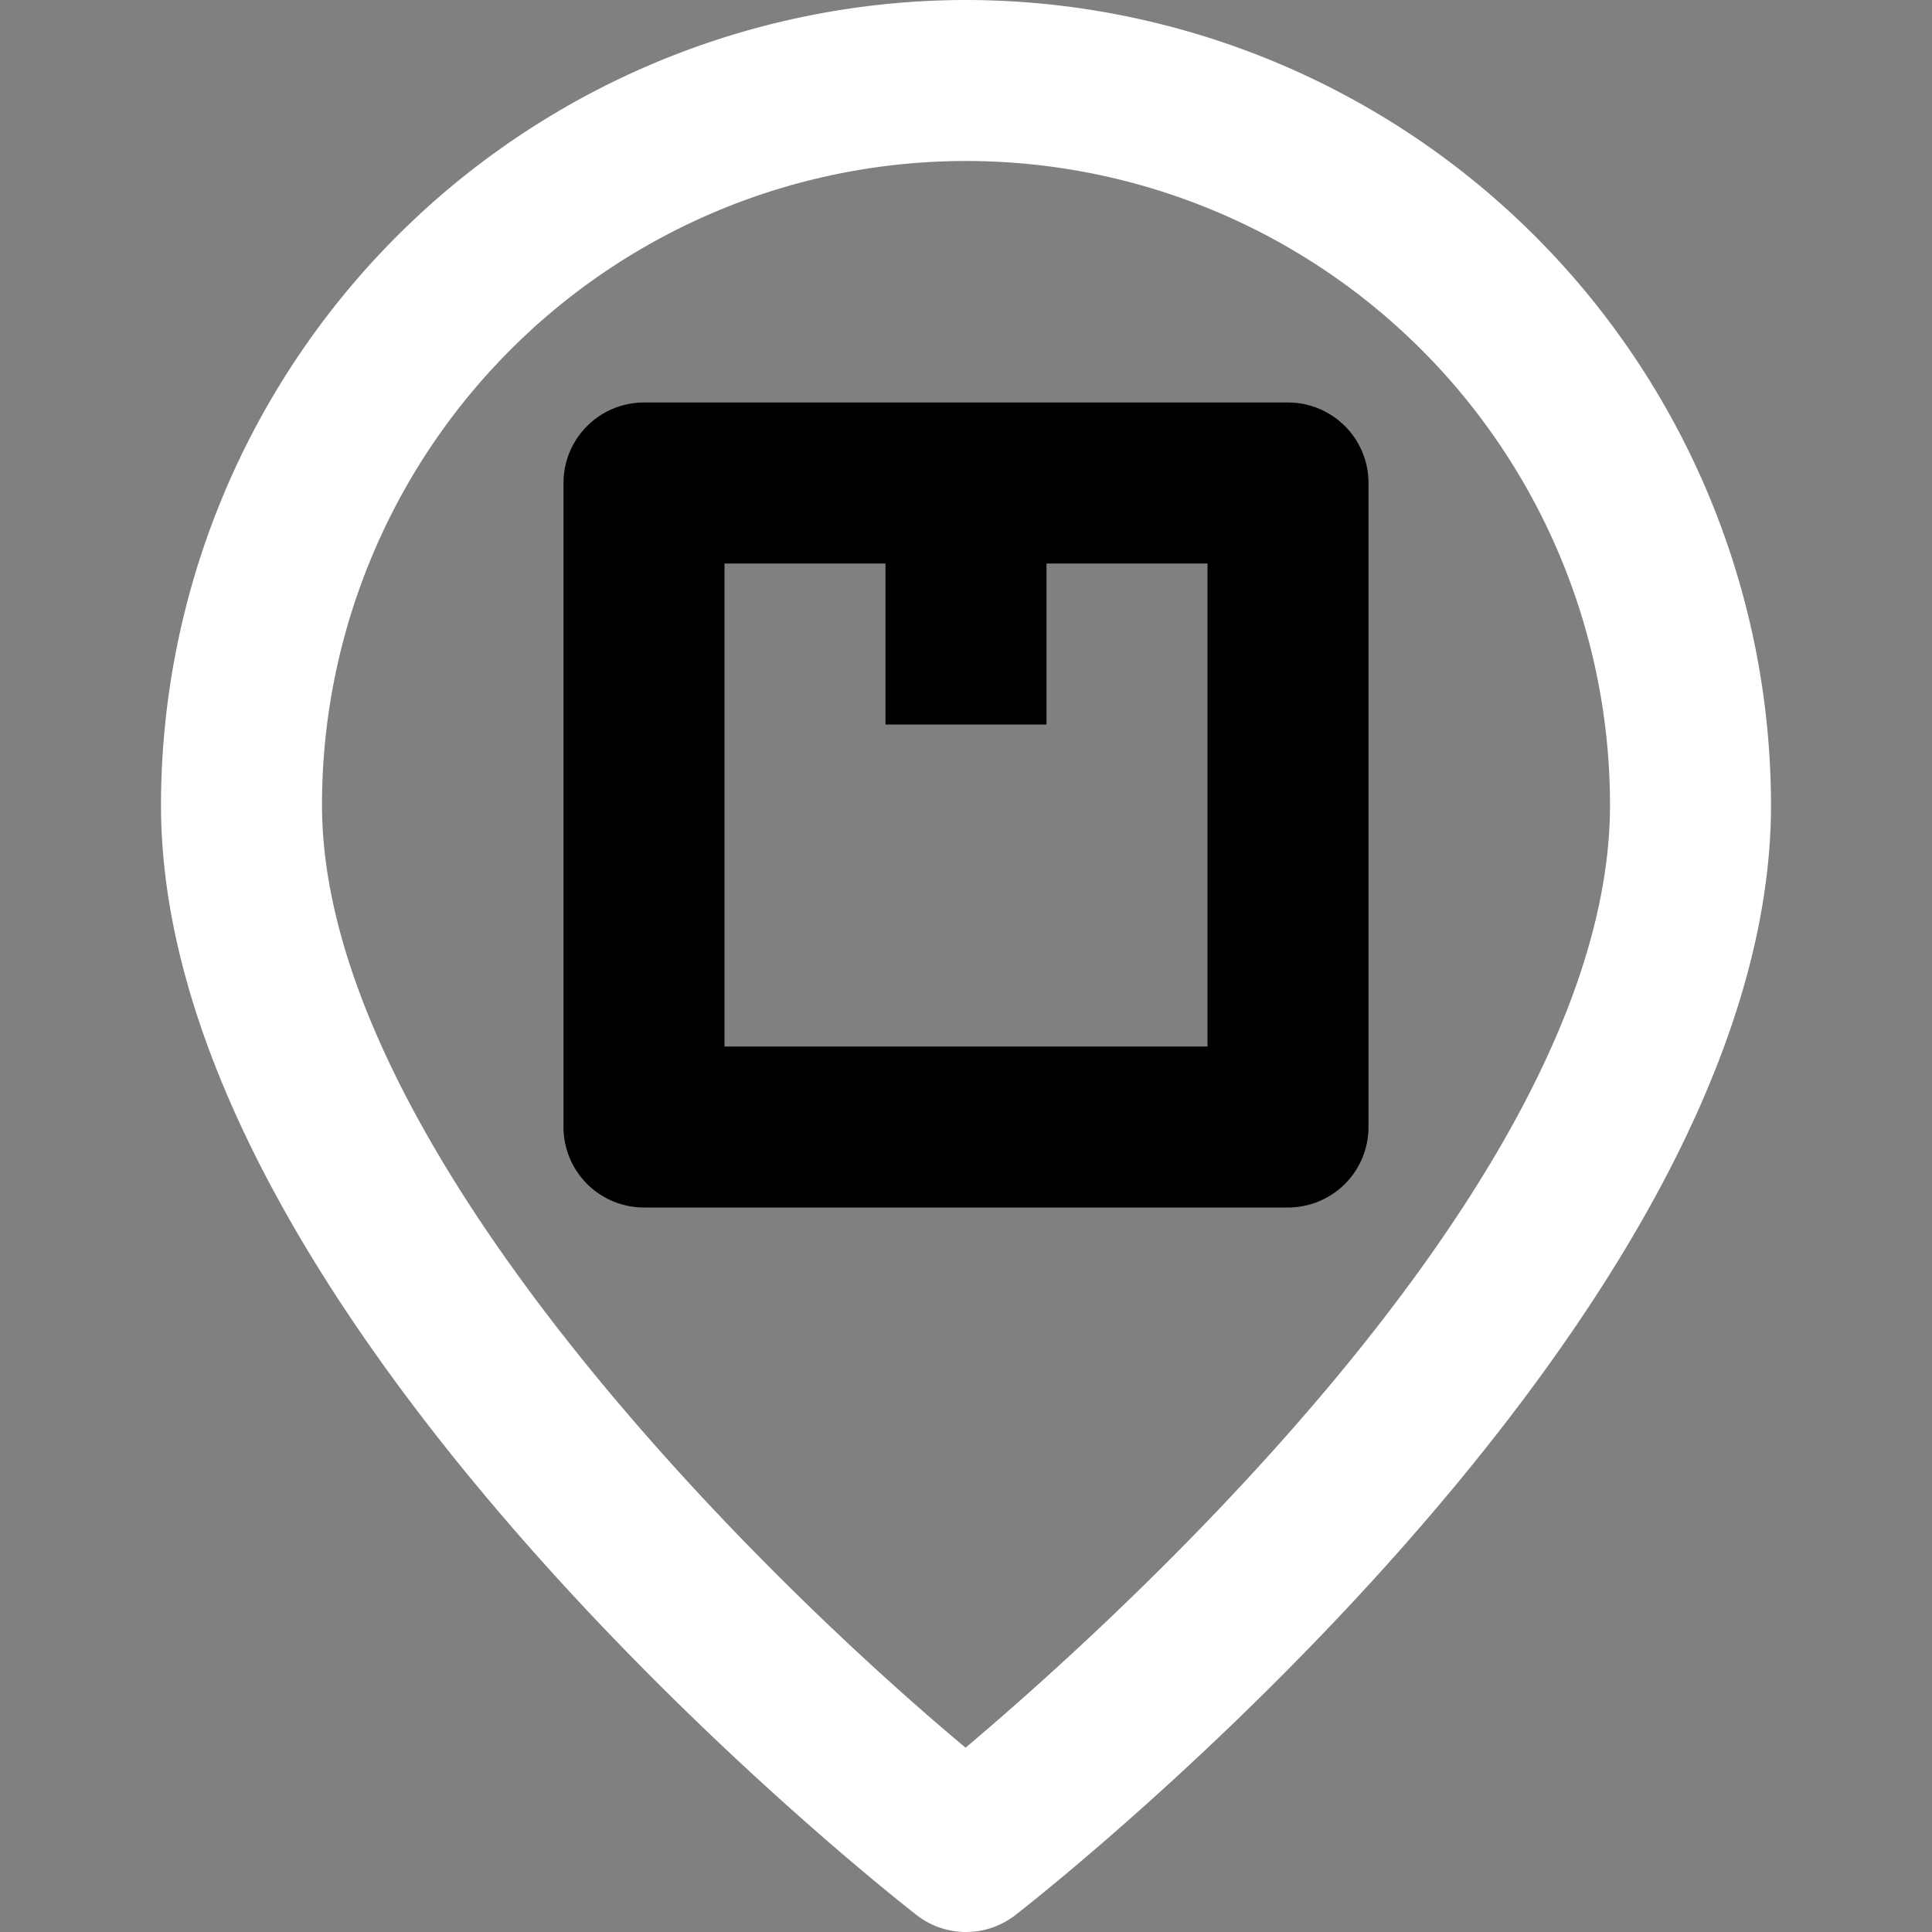 <?xml version="1.0"?>
<svg xmlns="http://www.w3.org/2000/svg" viewBox="0 0 96 96" width="512" height="512"><rect x="0" y="0" width="96" height="96" fill="#808080" stroke="none"/><g id="_13-location" data-name="13-location"><path fill = "white" d="M48,0A40.045,40.045,0,0,0,8,40C8,65.661,44.011,93.965,45.544,95.157a4,4,0,0,0,4.912,0C51.988,93.965,88,65.661,88,40A40.045,40.045,0,0,0,48,0Zm-.02,86.842C37.179,77.82,16,56.688,16,40a32,32,0,0,1,64,0C80,58.31,55.842,80.2,47.98,86.842Z"/><path d="M64,20H32a4,4,0,0,0-4,4V56a4,4,0,0,0,4,4H64a4,4,0,0,0,4-4V24A4,4,0,0,0,64,20ZM60,52H36V28h8v8h8V28h8Z"/></g></svg>
